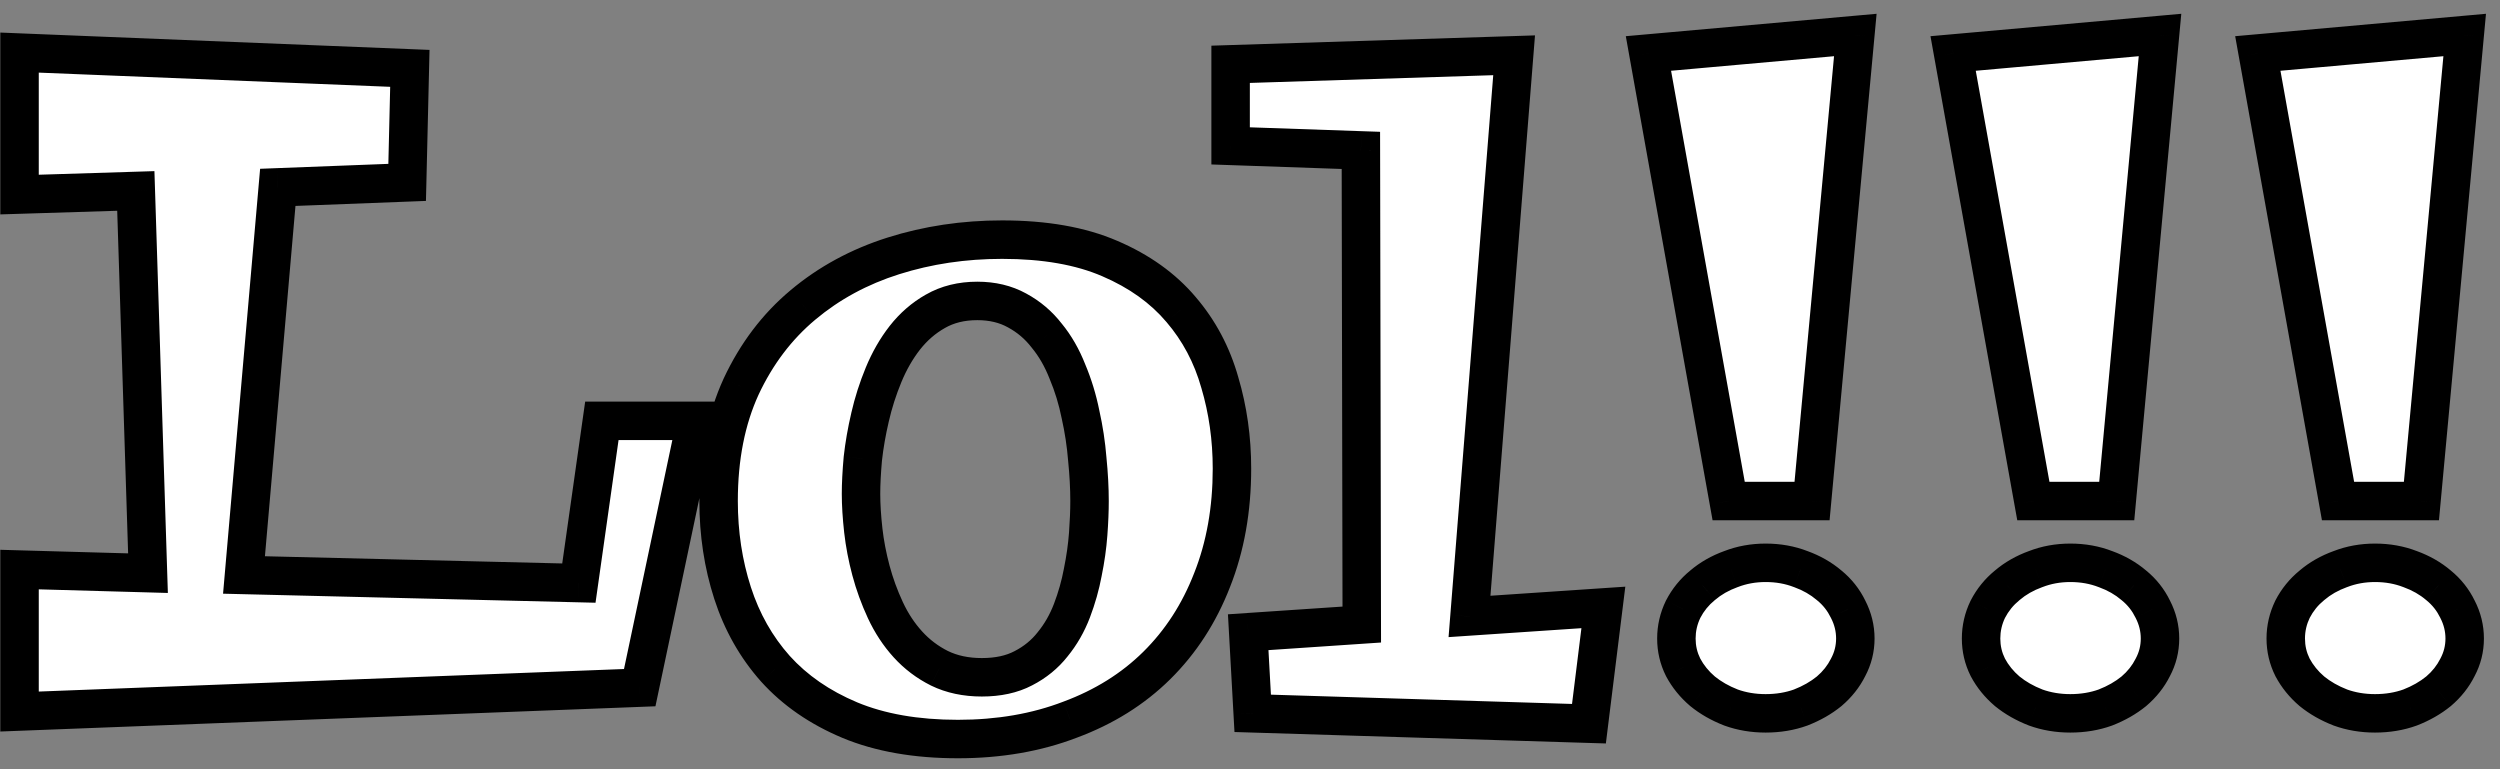 <svg width="130" height="40" viewBox="0 0 130 40" fill="none" xmlns="http://www.w3.org/2000/svg">
<rect x="0" y="0" width="130" height="40" fill="#808080" stroke="none"/>
<path d="M36.195 21.883L33.266 35.758L1.016 37V29.617L7.695 29.805L7.062 9.93L1.016 10.117V2.734L21.312 3.555L21.172 9.484L14.445 9.742L12.688 29.898L30.102 30.32L31.297 21.883H36.195ZM49.812 38.43C47.641 38.43 45.766 38.102 44.188 37.445C42.625 36.789 41.336 35.898 40.32 34.773C39.32 33.648 38.578 32.336 38.094 30.836C37.609 29.336 37.367 27.742 37.367 26.055C37.367 23.789 37.758 21.805 38.539 20.102C39.336 18.398 40.406 16.984 41.75 15.859C43.109 14.719 44.68 13.867 46.461 13.305C48.242 12.742 50.125 12.461 52.109 12.461C54.328 12.461 56.195 12.789 57.711 13.445C59.242 14.102 60.477 14.984 61.414 16.094C62.352 17.188 63.023 18.453 63.43 19.891C63.852 21.312 64.062 22.805 64.062 24.367C64.062 26.492 63.719 28.422 63.031 30.156C62.359 31.891 61.398 33.375 60.148 34.609C58.914 35.828 57.414 36.766 55.648 37.422C53.898 38.094 51.953 38.43 49.812 38.43ZM50.82 15.648C49.992 15.648 49.266 15.828 48.641 16.188C48.031 16.531 47.5 16.992 47.047 17.57C46.609 18.133 46.242 18.773 45.945 19.492C45.648 20.211 45.414 20.945 45.242 21.695C45.07 22.43 44.945 23.148 44.867 23.852C44.805 24.555 44.773 25.164 44.773 25.68C44.773 26.242 44.812 26.875 44.891 27.578C44.969 28.266 45.102 28.961 45.289 29.664C45.477 30.367 45.727 31.055 46.039 31.727C46.352 32.398 46.742 32.992 47.211 33.508C47.68 34.023 48.227 34.438 48.852 34.75C49.492 35.062 50.227 35.219 51.055 35.219C51.898 35.219 52.617 35.062 53.211 34.75C53.82 34.438 54.328 34.023 54.734 33.508C55.156 32.992 55.492 32.406 55.742 31.75C55.992 31.094 56.18 30.43 56.305 29.758C56.445 29.07 56.539 28.406 56.586 27.766C56.633 27.125 56.656 26.555 56.656 26.055C56.656 25.383 56.617 24.656 56.539 23.875C56.477 23.094 56.359 22.32 56.188 21.555C56.031 20.773 55.805 20.031 55.508 19.328C55.227 18.609 54.867 17.984 54.43 17.453C54.008 16.906 53.492 16.469 52.883 16.141C52.289 15.812 51.602 15.648 50.82 15.648ZM83.375 31.586L82.625 37.633L65.141 37.094L64.906 32.875L70.812 32.477L70.766 7.82L63.992 7.586V3.344L78.734 2.875L76.414 32.055L83.375 31.586ZM96.477 1.82L94.227 26.055H89.891L85.719 2.781L96.477 1.82ZM96.477 33.203C96.477 33.734 96.352 34.234 96.102 34.703C95.867 35.172 95.539 35.586 95.117 35.945C94.695 36.289 94.203 36.57 93.641 36.789C93.078 36.992 92.469 37.094 91.812 37.094C91.172 37.094 90.57 36.992 90.008 36.789C89.445 36.57 88.953 36.289 88.531 35.945C88.109 35.586 87.773 35.172 87.523 34.703C87.289 34.234 87.172 33.734 87.172 33.203C87.172 32.672 87.289 32.164 87.523 31.68C87.773 31.195 88.109 30.781 88.531 30.438C88.953 30.078 89.445 29.797 90.008 29.594C90.57 29.375 91.172 29.266 91.812 29.266C92.469 29.266 93.078 29.375 93.641 29.594C94.203 29.797 94.695 30.078 95.117 30.438C95.539 30.781 95.867 31.195 96.102 31.68C96.352 32.164 96.477 32.672 96.477 33.203ZM112.32 1.82L110.07 26.055H105.734L101.562 2.781L112.32 1.82ZM112.32 33.203C112.32 33.734 112.195 34.234 111.945 34.703C111.711 35.172 111.383 35.586 110.961 35.945C110.539 36.289 110.047 36.57 109.484 36.789C108.922 36.992 108.312 37.094 107.656 37.094C107.016 37.094 106.414 36.992 105.852 36.789C105.289 36.57 104.797 36.289 104.375 35.945C103.953 35.586 103.617 35.172 103.367 34.703C103.133 34.234 103.016 33.734 103.016 33.203C103.016 32.672 103.133 32.164 103.367 31.68C103.617 31.195 103.953 30.781 104.375 30.438C104.797 30.078 105.289 29.797 105.852 29.594C106.414 29.375 107.016 29.266 107.656 29.266C108.312 29.266 108.922 29.375 109.484 29.594C110.047 29.797 110.539 30.078 110.961 30.438C111.383 30.781 111.711 31.195 111.945 31.68C112.195 32.164 112.32 32.672 112.32 33.203ZM128.164 1.82L125.914 26.055H121.578L117.406 2.781L128.164 1.82ZM128.164 33.203C128.164 33.734 128.039 34.234 127.789 34.703C127.555 35.172 127.227 35.586 126.805 35.945C126.383 36.289 125.891 36.57 125.328 36.789C124.766 36.992 124.156 37.094 123.5 37.094C122.859 37.094 122.258 36.992 121.695 36.789C121.133 36.57 120.641 36.289 120.219 35.945C119.797 35.586 119.461 35.172 119.211 34.703C118.977 34.234 118.859 33.734 118.859 33.203C118.859 32.672 118.977 32.164 119.211 31.68C119.461 31.195 119.797 30.781 120.219 30.438C120.641 30.078 121.133 29.797 121.695 29.594C122.258 29.375 122.859 29.266 123.5 29.266C124.156 29.266 124.766 29.375 125.328 29.594C125.891 29.797 126.383 30.078 126.805 30.438C127.227 30.781 127.555 31.195 127.789 31.68C128.039 32.164 128.164 32.672 128.164 33.203Z" fill="white"/>
<path d="M36.195 21.883L37.174 22.089L37.428 20.883H36.195V21.883ZM33.266 35.758L33.304 36.757L34.083 36.727L34.244 35.964L33.266 35.758ZM1.016 37H0.016V38.039L1.054 37.999L1.016 37ZM1.016 29.617L1.044 28.618L0.016 28.589V29.617H1.016ZM7.695 29.805L7.667 30.804L8.729 30.834L8.695 29.773L7.695 29.805ZM7.062 9.93L8.062 9.898L8.03 8.899L7.032 8.93L7.062 9.93ZM1.016 10.117H0.016V11.149L1.047 11.117L1.016 10.117ZM1.016 2.734L1.056 1.735L0.016 1.693V2.734H1.016ZM21.312 3.555L22.312 3.578L22.335 2.595L21.353 2.555L21.312 3.555ZM21.172 9.484L21.21 10.484L22.149 10.448L22.172 9.508L21.172 9.484ZM14.445 9.742L14.407 8.743L13.526 8.777L13.449 9.655L14.445 9.742ZM12.688 29.898L11.691 29.812L11.599 30.872L12.663 30.898L12.688 29.898ZM30.102 30.32L30.077 31.32L30.967 31.342L31.092 30.461L30.102 30.32ZM31.297 21.883V20.883H30.429L30.307 21.742L31.297 21.883ZM35.217 21.676L32.287 35.551L34.244 35.964L37.174 22.089L35.217 21.676ZM33.227 34.759L0.977 36.001L1.054 37.999L33.304 36.757L33.227 34.759ZM2.016 37V29.617H0.016V37H2.016ZM0.988 30.617L7.667 30.804L7.723 28.805L1.044 28.618L0.988 30.617ZM8.695 29.773L8.062 9.898L6.063 9.962L6.696 29.837L8.695 29.773ZM7.032 8.93L0.985 9.118L1.047 11.117L7.093 10.929L7.032 8.93ZM2.016 10.117V2.734H0.016V10.117H2.016ZM0.975 3.734L21.272 4.554L21.353 2.555L1.056 1.735L0.975 3.734ZM20.313 3.531L20.172 9.461L22.172 9.508L22.312 3.578L20.313 3.531ZM21.134 8.485L14.407 8.743L14.484 10.742L21.21 10.484L21.134 8.485ZM13.449 9.655L11.691 29.812L13.684 29.985L15.441 9.829L13.449 9.655ZM12.663 30.898L30.077 31.32L30.126 29.321L12.712 28.899L12.663 30.898ZM31.092 30.461L32.287 22.023L30.307 21.742L29.111 30.18L31.092 30.461ZM31.297 22.883H36.195V20.883H31.297V22.883ZM44.188 37.445L43.8 38.367L43.803 38.369L44.188 37.445ZM40.32 34.773L39.573 35.438L39.578 35.444L40.32 34.773ZM38.539 20.102L37.633 19.678L37.63 19.685L38.539 20.102ZM41.75 15.859L42.392 16.626L42.393 16.625L41.75 15.859ZM57.711 13.445L57.314 14.363L57.317 14.364L57.711 13.445ZM61.414 16.094L60.65 16.739L60.655 16.744L61.414 16.094ZM63.43 19.891L62.467 20.163L62.471 20.175L63.43 19.891ZM63.031 30.156L62.102 29.788L62.099 29.795L63.031 30.156ZM60.148 34.609L60.851 35.321L60.851 35.321L60.148 34.609ZM55.648 37.422L55.3 36.484L55.29 36.488L55.648 37.422ZM48.641 16.188L49.132 17.058L49.139 17.054L48.641 16.188ZM47.047 17.57L46.26 16.953L46.258 16.956L47.047 17.57ZM45.242 21.695L46.216 21.923L46.217 21.919L45.242 21.695ZM44.867 23.852L43.873 23.741L43.872 23.752L43.871 23.763L44.867 23.852ZM44.891 27.578L43.897 27.689L43.897 27.691L44.891 27.578ZM48.852 34.75L48.404 35.645L48.413 35.649L48.852 34.75ZM53.211 34.75L52.755 33.86L52.745 33.865L53.211 34.75ZM54.734 33.508L53.96 32.875L53.955 32.882L53.949 32.889L54.734 33.508ZM56.305 29.758L55.325 29.557L55.323 29.566L55.322 29.575L56.305 29.758ZM56.539 23.875L55.542 23.955L55.543 23.965L55.544 23.974L56.539 23.875ZM56.188 21.555L55.207 21.751L55.209 21.762L55.212 21.774L56.188 21.555ZM55.508 19.328L54.577 19.692L54.581 19.705L54.587 19.717L55.508 19.328ZM54.43 17.453L53.638 18.064L53.648 18.076L53.658 18.089L54.43 17.453ZM52.883 16.141L52.399 17.016L52.409 17.021L52.883 16.141ZM49.812 37.43C47.738 37.43 46 37.116 44.572 36.522L43.803 38.369C45.531 39.087 47.543 39.43 49.812 39.43V37.43ZM44.575 36.523C43.132 35.917 41.969 35.107 41.063 34.103L39.578 35.444C40.703 36.69 42.118 37.661 43.8 38.367L44.575 36.523ZM41.068 34.109C40.164 33.093 39.489 31.903 39.045 30.529L37.142 31.143C37.667 32.769 38.477 34.204 39.573 35.438L41.068 34.109ZM39.045 30.529C38.595 29.135 38.367 27.645 38.367 26.055H36.367C36.367 27.839 36.623 29.537 37.142 31.143L39.045 30.529ZM38.367 26.055C38.367 23.903 38.738 22.066 39.448 20.518L37.63 19.685C36.778 21.543 36.367 23.675 36.367 26.055H38.367ZM39.445 20.525C40.184 18.945 41.168 17.651 42.392 16.626L41.108 15.093C39.644 16.318 38.487 17.852 37.633 19.678L39.445 20.525ZM42.393 16.625C43.646 15.573 45.099 14.783 46.762 14.258L46.16 12.351C44.26 12.951 42.572 13.864 41.107 15.093L42.393 16.625ZM46.762 14.258C48.44 13.728 50.221 13.461 52.109 13.461V11.461C50.029 11.461 48.044 11.756 46.16 12.351L46.762 14.258ZM52.109 13.461C54.236 13.461 55.959 13.776 57.314 14.363L58.108 12.528C56.432 11.802 54.42 11.461 52.109 11.461V13.461ZM57.317 14.364C58.727 14.969 59.827 15.765 60.65 16.739L62.178 15.448C61.126 14.204 59.758 13.235 58.105 12.526L57.317 14.364ZM60.655 16.744C61.494 17.724 62.099 18.859 62.467 20.163L64.392 19.619C63.948 18.047 63.209 16.651 62.173 15.443L60.655 16.744ZM62.471 20.175C62.864 21.5 63.062 22.896 63.062 24.367H65.062C65.062 22.713 64.839 21.125 64.388 19.606L62.471 20.175ZM63.062 24.367C63.062 26.383 62.737 28.186 62.102 29.788L63.961 30.525C64.701 28.658 65.062 26.601 65.062 24.367H63.062ZM62.099 29.795C61.475 31.406 60.59 32.769 59.446 33.898L60.851 35.321C62.207 33.981 63.244 32.376 63.964 30.517L62.099 29.795ZM59.446 33.898C58.321 35.009 56.944 35.873 55.3 36.484L55.997 38.359C57.884 37.658 59.508 36.648 60.851 35.321L59.446 33.898ZM55.29 36.488C53.669 37.111 51.848 37.43 49.812 37.43V39.43C52.059 39.43 54.127 39.077 56.007 38.355L55.29 36.488ZM50.82 14.648C49.844 14.648 48.94 14.862 48.142 15.321L49.139 17.054C49.591 16.794 50.141 16.648 50.82 16.648V14.648ZM48.149 15.316C47.42 15.728 46.79 16.277 46.26 16.953L47.834 18.187C48.21 17.707 48.642 17.335 49.132 17.058L48.149 15.316ZM46.258 16.956C45.76 17.596 45.349 18.316 45.021 19.11L46.87 19.874C47.135 19.231 47.459 18.67 47.836 18.184L46.258 16.956ZM45.021 19.11C44.703 19.88 44.452 20.667 44.267 21.472L46.217 21.919C46.376 21.223 46.594 20.542 46.87 19.874L45.021 19.11ZM44.269 21.467C44.088 22.238 43.956 22.996 43.873 23.741L45.861 23.962C45.934 23.301 46.053 22.621 46.216 21.923L44.269 21.467ZM43.871 23.763C43.807 24.486 43.773 25.126 43.773 25.68H45.773C45.773 25.202 45.803 24.624 45.863 23.94L43.871 23.763ZM43.773 25.68C43.773 26.287 43.816 26.958 43.897 27.689L45.885 27.468C45.809 26.792 45.773 26.197 45.773 25.68H43.773ZM43.897 27.691C43.981 28.43 44.123 29.174 44.323 29.922L46.255 29.406C46.08 28.748 45.956 28.101 45.884 27.465L43.897 27.691ZM44.323 29.922C44.526 30.682 44.796 31.424 45.132 32.148L46.946 31.305C46.657 30.685 46.428 30.052 46.255 29.406L44.323 29.922ZM45.132 32.148C45.485 32.906 45.93 33.586 46.471 34.181L47.951 32.835C47.554 32.399 47.218 31.891 46.946 31.305L45.132 32.148ZM46.471 34.181C47.023 34.788 47.669 35.277 48.404 35.644L49.299 33.856C48.784 33.598 48.336 33.259 47.951 32.835L46.471 34.181ZM48.413 35.649C49.211 36.038 50.099 36.219 51.055 36.219V34.219C50.354 34.219 49.774 34.087 49.29 33.851L48.413 35.649ZM51.055 36.219C52.02 36.219 52.907 36.04 53.677 35.635L52.745 33.865C52.327 34.085 51.777 34.219 51.055 34.219V36.219ZM53.667 35.64C54.399 35.265 55.021 34.76 55.52 34.127L53.949 32.889C53.636 33.287 53.242 33.61 52.755 33.86L53.667 35.64ZM55.508 34.141C56.002 33.538 56.391 32.857 56.677 32.106L54.808 31.394C54.594 31.955 54.311 32.447 53.96 32.875L55.508 34.141ZM56.677 32.106C56.947 31.395 57.151 30.673 57.288 29.941L55.322 29.575C55.208 30.186 55.037 30.792 54.808 31.394L56.677 32.106ZM57.284 29.958C57.433 29.233 57.533 28.526 57.583 27.839L55.589 27.693C55.545 28.287 55.458 28.908 55.325 29.557L57.284 29.958ZM57.583 27.839C57.632 27.18 57.656 26.585 57.656 26.055H55.656C55.656 26.525 55.634 27.07 55.589 27.693L57.583 27.839ZM57.656 26.055C57.656 25.345 57.615 24.584 57.534 23.776L55.544 23.974C55.619 24.728 55.656 25.421 55.656 26.055H57.656ZM57.536 23.795C57.47 22.967 57.345 22.147 57.163 21.336L55.212 21.774C55.373 22.494 55.483 23.22 55.542 23.955L57.536 23.795ZM57.168 21.359C56.999 20.514 56.753 19.707 56.429 18.939L54.587 19.717C54.856 20.355 55.063 21.033 55.207 21.751L57.168 21.359ZM56.439 18.964C56.124 18.159 55.714 17.439 55.202 16.817L53.658 18.089C54.021 18.529 54.329 19.06 54.577 19.692L56.439 18.964ZM55.221 16.842C54.714 16.184 54.09 15.655 53.357 15.26L52.409 17.021C52.895 17.283 53.302 17.628 53.638 18.064L55.221 16.842ZM53.367 15.265C52.603 14.844 51.745 14.648 50.82 14.648V16.648C51.458 16.648 51.975 16.781 52.399 17.016L53.367 15.265ZM83.375 31.586L84.367 31.709L84.516 30.507L83.308 30.588L83.375 31.586ZM82.625 37.633L82.594 38.632L83.505 38.66L83.617 37.756L82.625 37.633ZM65.141 37.094L64.142 37.149L64.193 38.065L65.11 38.093L65.141 37.094ZM64.906 32.875L64.839 31.877L63.853 31.944L63.908 32.931L64.906 32.875ZM70.812 32.477L70.88 33.474L71.814 33.411L71.812 32.475L70.812 32.477ZM70.766 7.82L71.766 7.818L71.764 6.854L70.8 6.821L70.766 7.82ZM63.992 7.586H62.992V8.552L63.958 8.585L63.992 7.586ZM63.992 3.344L63.96 2.344L62.992 2.375V3.344H63.992ZM78.734 2.875L79.731 2.954L79.82 1.84L78.703 1.876L78.734 2.875ZM76.414 32.055L75.417 31.975L75.325 33.13L76.481 33.052L76.414 32.055ZM82.383 31.463L81.633 37.51L83.617 37.756L84.367 31.709L82.383 31.463ZM82.656 36.633L65.171 36.094L65.11 38.093L82.594 38.632L82.656 36.633ZM66.139 37.038L65.905 32.819L63.908 32.931L64.142 37.149L66.139 37.038ZM64.974 33.873L70.88 33.474L70.745 31.479L64.839 31.877L64.974 33.873ZM71.812 32.475L71.766 7.818L69.766 7.822L69.812 32.478L71.812 32.475ZM70.8 6.821L64.027 6.587L63.958 8.585L70.731 8.82L70.8 6.821ZM64.992 7.586V3.344H62.992V7.586H64.992ZM64.024 4.343L78.766 3.874L78.703 1.876L63.96 2.344L64.024 4.343ZM77.737 2.796L75.417 31.975L77.411 32.134L79.731 2.954L77.737 2.796ZM76.481 33.052L83.442 32.584L83.308 30.588L76.347 31.057L76.481 33.052ZM96.477 1.82L97.472 1.913L97.583 0.717L96.388 0.824L96.477 1.82ZM94.227 26.055V27.055H95.138L95.222 26.147L94.227 26.055ZM89.891 26.055L88.906 26.231L89.054 27.055H89.891V26.055ZM85.719 2.781L85.63 1.785L84.542 1.882L84.734 2.958L85.719 2.781ZM96.102 34.703L95.219 34.233L95.213 34.244L95.207 34.256L96.102 34.703ZM95.117 35.945L95.749 36.721L95.757 36.714L95.766 36.707L95.117 35.945ZM93.641 36.789L93.98 37.73L93.992 37.725L94.003 37.721L93.641 36.789ZM90.008 36.789L89.645 37.721L89.657 37.725L89.668 37.73L90.008 36.789ZM88.531 35.945L87.883 36.707L87.891 36.714L87.9 36.721L88.531 35.945ZM87.523 34.703L86.629 35.15L86.635 35.162L86.641 35.174L87.523 34.703ZM87.523 31.68L86.635 31.221L86.629 31.233L86.623 31.244L87.523 31.68ZM88.531 30.438L89.163 31.213L89.171 31.206L89.18 31.199L88.531 30.438ZM90.008 29.594L90.347 30.534L90.359 30.53L90.37 30.526L90.008 29.594ZM93.641 29.594L93.278 30.526L93.29 30.53L93.301 30.534L93.641 29.594ZM95.117 30.438L94.469 31.199L94.477 31.206L94.486 31.213L95.117 30.438ZM96.102 31.68L95.201 32.115L95.207 32.127L95.213 32.138L96.102 31.68ZM95.481 1.728L93.231 25.962L95.222 26.147L97.472 1.913L95.481 1.728ZM94.227 25.055H89.891V27.055H94.227V25.055ZM90.875 25.878L86.703 2.605L84.734 2.958L88.906 26.231L90.875 25.878ZM85.808 3.777L96.566 2.816L96.388 0.824L85.63 1.785L85.808 3.777ZM95.477 33.203C95.477 33.57 95.392 33.909 95.219 34.233L96.984 35.174C97.311 34.56 97.477 33.898 97.477 33.203H95.477ZM95.207 34.256C95.036 34.598 94.794 34.907 94.469 35.184L95.766 36.707C96.284 36.265 96.698 35.746 96.996 35.15L95.207 34.256ZM94.486 35.17C94.153 35.441 93.754 35.672 93.278 35.857L94.003 37.721C94.652 37.468 95.238 37.137 95.749 36.721L94.486 35.17ZM93.301 35.849C92.858 36.009 92.364 36.094 91.812 36.094V38.094C92.573 38.094 93.299 37.976 93.98 37.73L93.301 35.849ZM91.812 36.094C91.279 36.094 90.793 36.01 90.347 35.849L89.668 37.73C90.347 37.975 91.064 38.094 91.812 38.094V36.094ZM90.37 35.857C89.895 35.672 89.496 35.441 89.163 35.17L87.9 36.721C88.411 37.137 88.996 37.468 89.645 37.721L90.37 35.857ZM89.18 35.184C88.849 34.903 88.594 34.586 88.406 34.233L86.641 35.174C86.953 35.758 87.37 36.269 87.883 36.707L89.18 35.184ZM88.418 34.256C88.254 33.928 88.172 33.581 88.172 33.203H86.172C86.172 33.887 86.324 34.541 86.629 35.15L88.418 34.256ZM88.172 33.203C88.172 32.825 88.254 32.466 88.424 32.115L86.623 31.244C86.324 31.863 86.172 32.519 86.172 33.203H88.172ZM88.412 32.138C88.599 31.776 88.848 31.47 89.163 31.213L87.9 29.662C87.371 30.093 86.948 30.615 86.635 31.221L88.412 32.138ZM89.18 31.199C89.503 30.923 89.889 30.7 90.347 30.534L89.668 28.653C89.002 28.894 88.403 29.233 87.883 29.676L89.18 31.199ZM90.37 30.526C90.81 30.355 91.288 30.266 91.812 30.266V28.266C91.056 28.266 90.33 28.395 89.645 28.662L90.37 30.526ZM91.812 30.266C92.356 30.266 92.841 30.356 93.278 30.526L94.003 28.662C93.315 28.394 92.582 28.266 91.812 28.266V30.266ZM93.301 30.534C93.76 30.7 94.145 30.923 94.469 31.199L95.766 29.676C95.245 29.233 94.647 28.894 93.98 28.653L93.301 30.534ZM94.486 31.213C94.796 31.465 95.031 31.764 95.201 32.115L97.002 31.244C96.703 30.627 96.283 30.097 95.749 29.662L94.486 31.213ZM95.213 32.138C95.392 32.485 95.477 32.836 95.477 33.203H97.477C97.477 32.508 97.311 31.843 96.99 31.221L95.213 32.138ZM112.32 1.82L113.316 1.913L113.427 0.717L112.231 0.824L112.32 1.82ZM110.07 26.055V27.055H110.982L111.066 26.147L110.07 26.055ZM105.734 26.055L104.75 26.231L104.898 27.055H105.734V26.055ZM101.562 2.781L101.474 1.785L100.385 1.882L100.578 2.958L101.562 2.781ZM111.945 34.703L111.063 34.233L111.057 34.244L111.051 34.256L111.945 34.703ZM110.961 35.945L111.593 36.721L111.601 36.714L111.609 36.707L110.961 35.945ZM109.484 36.789L109.824 37.73L109.835 37.725L109.847 37.721L109.484 36.789ZM105.852 36.789L105.489 37.721L105.5 37.725L105.512 37.73L105.852 36.789ZM104.375 35.945L103.727 36.707L103.735 36.714L103.743 36.721L104.375 35.945ZM103.367 34.703L102.473 35.15L102.479 35.162L102.485 35.174L103.367 34.703ZM103.367 31.68L102.479 31.221L102.473 31.233L102.467 31.244L103.367 31.68ZM104.375 30.438L105.007 31.213L105.015 31.206L105.023 31.199L104.375 30.438ZM105.852 29.594L106.191 30.534L106.203 30.53L106.214 30.526L105.852 29.594ZM109.484 29.594L109.122 30.526L109.133 30.53L109.145 30.534L109.484 29.594ZM110.961 30.438L110.312 31.199L110.321 31.206L110.329 31.213L110.961 30.438ZM111.945 31.68L111.045 32.115L111.051 32.127L111.057 32.138L111.945 31.68ZM111.325 1.728L109.075 25.962L111.066 26.147L113.316 1.913L111.325 1.728ZM110.07 25.055H105.734V27.055H110.07V25.055ZM106.719 25.878L102.547 2.605L100.578 2.958L104.75 26.231L106.719 25.878ZM101.651 3.777L112.409 2.816L112.231 0.824L101.474 1.785L101.651 3.777ZM111.32 33.203C111.32 33.57 111.236 33.909 111.063 34.233L112.828 35.174C113.155 34.56 113.32 33.898 113.32 33.203H111.32ZM111.051 34.256C110.88 34.598 110.638 34.907 110.312 35.184L111.609 36.707C112.128 36.265 112.542 35.746 112.84 35.15L111.051 34.256ZM110.329 35.17C109.997 35.441 109.598 35.672 109.122 35.857L109.847 37.721C110.496 37.468 111.081 37.137 111.593 36.721L110.329 35.17ZM109.145 35.849C108.701 36.009 108.208 36.094 107.656 36.094V38.094C108.417 38.094 109.143 37.976 109.824 37.73L109.145 35.849ZM107.656 36.094C107.123 36.094 106.637 36.01 106.191 35.849L105.512 37.73C106.191 37.975 106.908 38.094 107.656 38.094V36.094ZM106.214 35.857C105.738 35.672 105.339 35.441 105.007 35.17L103.743 36.721C104.255 37.137 104.84 37.468 105.489 37.721L106.214 35.857ZM105.023 35.184C104.693 34.903 104.438 34.586 104.25 34.233L102.485 35.174C102.796 35.758 103.213 36.269 103.727 36.707L105.023 35.184ZM104.262 34.256C104.098 33.928 104.016 33.581 104.016 33.203H102.016C102.016 33.887 102.168 34.541 102.473 35.15L104.262 34.256ZM104.016 33.203C104.016 32.825 104.098 32.466 104.267 32.115L102.467 31.244C102.168 31.863 102.016 32.519 102.016 33.203H104.016ZM104.256 32.138C104.443 31.776 104.691 31.47 105.007 31.213L103.743 29.662C103.215 30.093 102.791 30.615 102.479 31.221L104.256 32.138ZM105.023 31.199C105.347 30.923 105.733 30.7 106.191 30.534L105.512 28.653C104.846 28.894 104.247 29.233 103.727 29.676L105.023 31.199ZM106.214 30.526C106.654 30.355 107.132 30.266 107.656 30.266V28.266C106.899 28.266 106.174 28.395 105.489 28.662L106.214 30.526ZM107.656 30.266C108.199 30.266 108.685 30.356 109.122 30.526L109.847 28.662C109.159 28.394 108.426 28.266 107.656 28.266V30.266ZM109.145 30.534C109.603 30.7 109.989 30.923 110.312 31.199L111.609 29.676C111.089 29.233 110.49 28.894 109.824 28.653L109.145 30.534ZM110.329 31.213C110.639 31.465 110.875 31.764 111.045 32.115L112.845 31.244C112.547 30.627 112.126 30.097 111.593 29.662L110.329 31.213ZM111.057 32.138C111.235 32.485 111.32 32.836 111.32 33.203H113.32C113.32 32.508 113.155 31.843 112.834 31.221L111.057 32.138ZM128.164 1.82L129.16 1.913L129.271 0.717L128.075 0.824L128.164 1.82ZM125.914 26.055V27.055H126.826L126.91 26.147L125.914 26.055ZM121.578 26.055L120.594 26.231L120.741 27.055H121.578V26.055ZM117.406 2.781L117.317 1.785L116.229 1.882L116.422 2.958L117.406 2.781ZM127.789 34.703L126.907 34.233L126.901 34.244L126.895 34.256L127.789 34.703ZM126.805 35.945L127.436 36.721L127.445 36.714L127.453 36.707L126.805 35.945ZM125.328 36.789L125.668 37.73L125.679 37.725L125.691 37.721L125.328 36.789ZM121.695 36.789L121.333 37.721L121.344 37.725L121.356 37.73L121.695 36.789ZM120.219 35.945L119.57 36.707L119.579 36.714L119.587 36.721L120.219 35.945ZM119.211 34.703L118.317 35.15L118.322 35.162L118.329 35.174L119.211 34.703ZM119.211 31.68L118.322 31.221L118.316 31.233L118.311 31.244L119.211 31.68ZM120.219 30.438L120.85 31.213L120.859 31.206L120.867 31.199L120.219 30.438ZM121.695 29.594L122.035 30.534L122.046 30.53L122.058 30.526L121.695 29.594ZM125.328 29.594L124.966 30.526L124.977 30.53L124.988 30.534L125.328 29.594ZM126.805 30.438L126.156 31.199L126.165 31.206L126.173 31.213L126.805 30.438ZM127.789 31.68L126.889 32.115L126.895 32.127L126.9 32.138L127.789 31.68ZM127.168 1.728L124.918 25.962L126.91 26.147L129.16 1.913L127.168 1.728ZM125.914 25.055H121.578V27.055H125.914V25.055ZM122.562 25.878L118.391 2.605L116.422 2.958L120.594 26.231L122.562 25.878ZM117.495 3.777L128.253 2.816L128.075 0.824L117.317 1.785L117.495 3.777ZM127.164 33.203C127.164 33.57 127.079 33.909 126.907 34.233L128.671 35.174C128.999 34.56 129.164 33.898 129.164 33.203H127.164ZM126.895 34.256C126.724 34.598 126.482 34.907 126.156 35.184L127.453 36.707C127.971 36.265 128.386 35.746 128.683 35.15L126.895 34.256ZM126.173 35.17C125.84 35.441 125.441 35.672 124.966 35.857L125.691 37.721C126.34 37.468 126.925 37.137 127.436 36.721L126.173 35.17ZM124.988 35.849C124.545 36.009 124.052 36.094 123.5 36.094V38.094C124.261 38.094 124.986 37.976 125.668 37.73L124.988 35.849ZM123.5 36.094C122.967 36.094 122.481 36.01 122.035 35.849L121.356 37.73C122.035 37.975 122.752 38.094 123.5 38.094V36.094ZM122.058 35.857C121.582 35.672 121.183 35.441 120.85 35.17L119.587 36.721C120.098 37.137 120.684 37.468 121.333 37.721L122.058 35.857ZM120.867 35.184C120.537 34.903 120.282 34.586 120.093 34.233L118.329 35.174C118.64 35.758 119.057 36.269 119.57 36.707L120.867 35.184ZM120.105 34.256C119.941 33.928 119.859 33.581 119.859 33.203H117.859C117.859 33.887 118.012 34.541 118.317 35.15L120.105 34.256ZM119.859 33.203C119.859 32.825 119.942 32.466 120.111 32.115L118.311 31.244C118.012 31.863 117.859 32.519 117.859 33.203H119.859ZM120.1 32.138C120.287 31.776 120.535 31.47 120.85 31.213L119.587 29.662C119.059 30.093 118.635 30.615 118.322 31.221L120.1 32.138ZM120.867 31.199C121.191 30.923 121.576 30.7 122.035 30.534L121.356 28.653C120.689 28.894 120.09 29.233 119.57 29.676L120.867 31.199ZM122.058 30.526C122.498 30.355 122.976 30.266 123.5 30.266V28.266C122.743 28.266 122.018 28.395 121.333 28.662L122.058 30.526ZM123.5 30.266C124.043 30.266 124.528 30.356 124.966 30.526L125.691 28.662C125.003 28.394 124.269 28.266 123.5 28.266V30.266ZM124.988 30.534C125.447 30.7 125.833 30.923 126.156 31.199L127.453 29.676C126.933 29.233 126.334 28.894 125.668 28.653L124.988 30.534ZM126.173 31.213C126.483 31.465 126.719 31.764 126.889 32.115L128.689 31.244C128.39 30.627 127.97 30.097 127.436 29.662L126.173 31.213ZM126.9 32.138C127.079 32.485 127.164 32.836 127.164 33.203H129.164C129.164 32.508 128.999 31.843 128.678 31.221L126.9 32.138Z" fill="black"/>
</svg>
